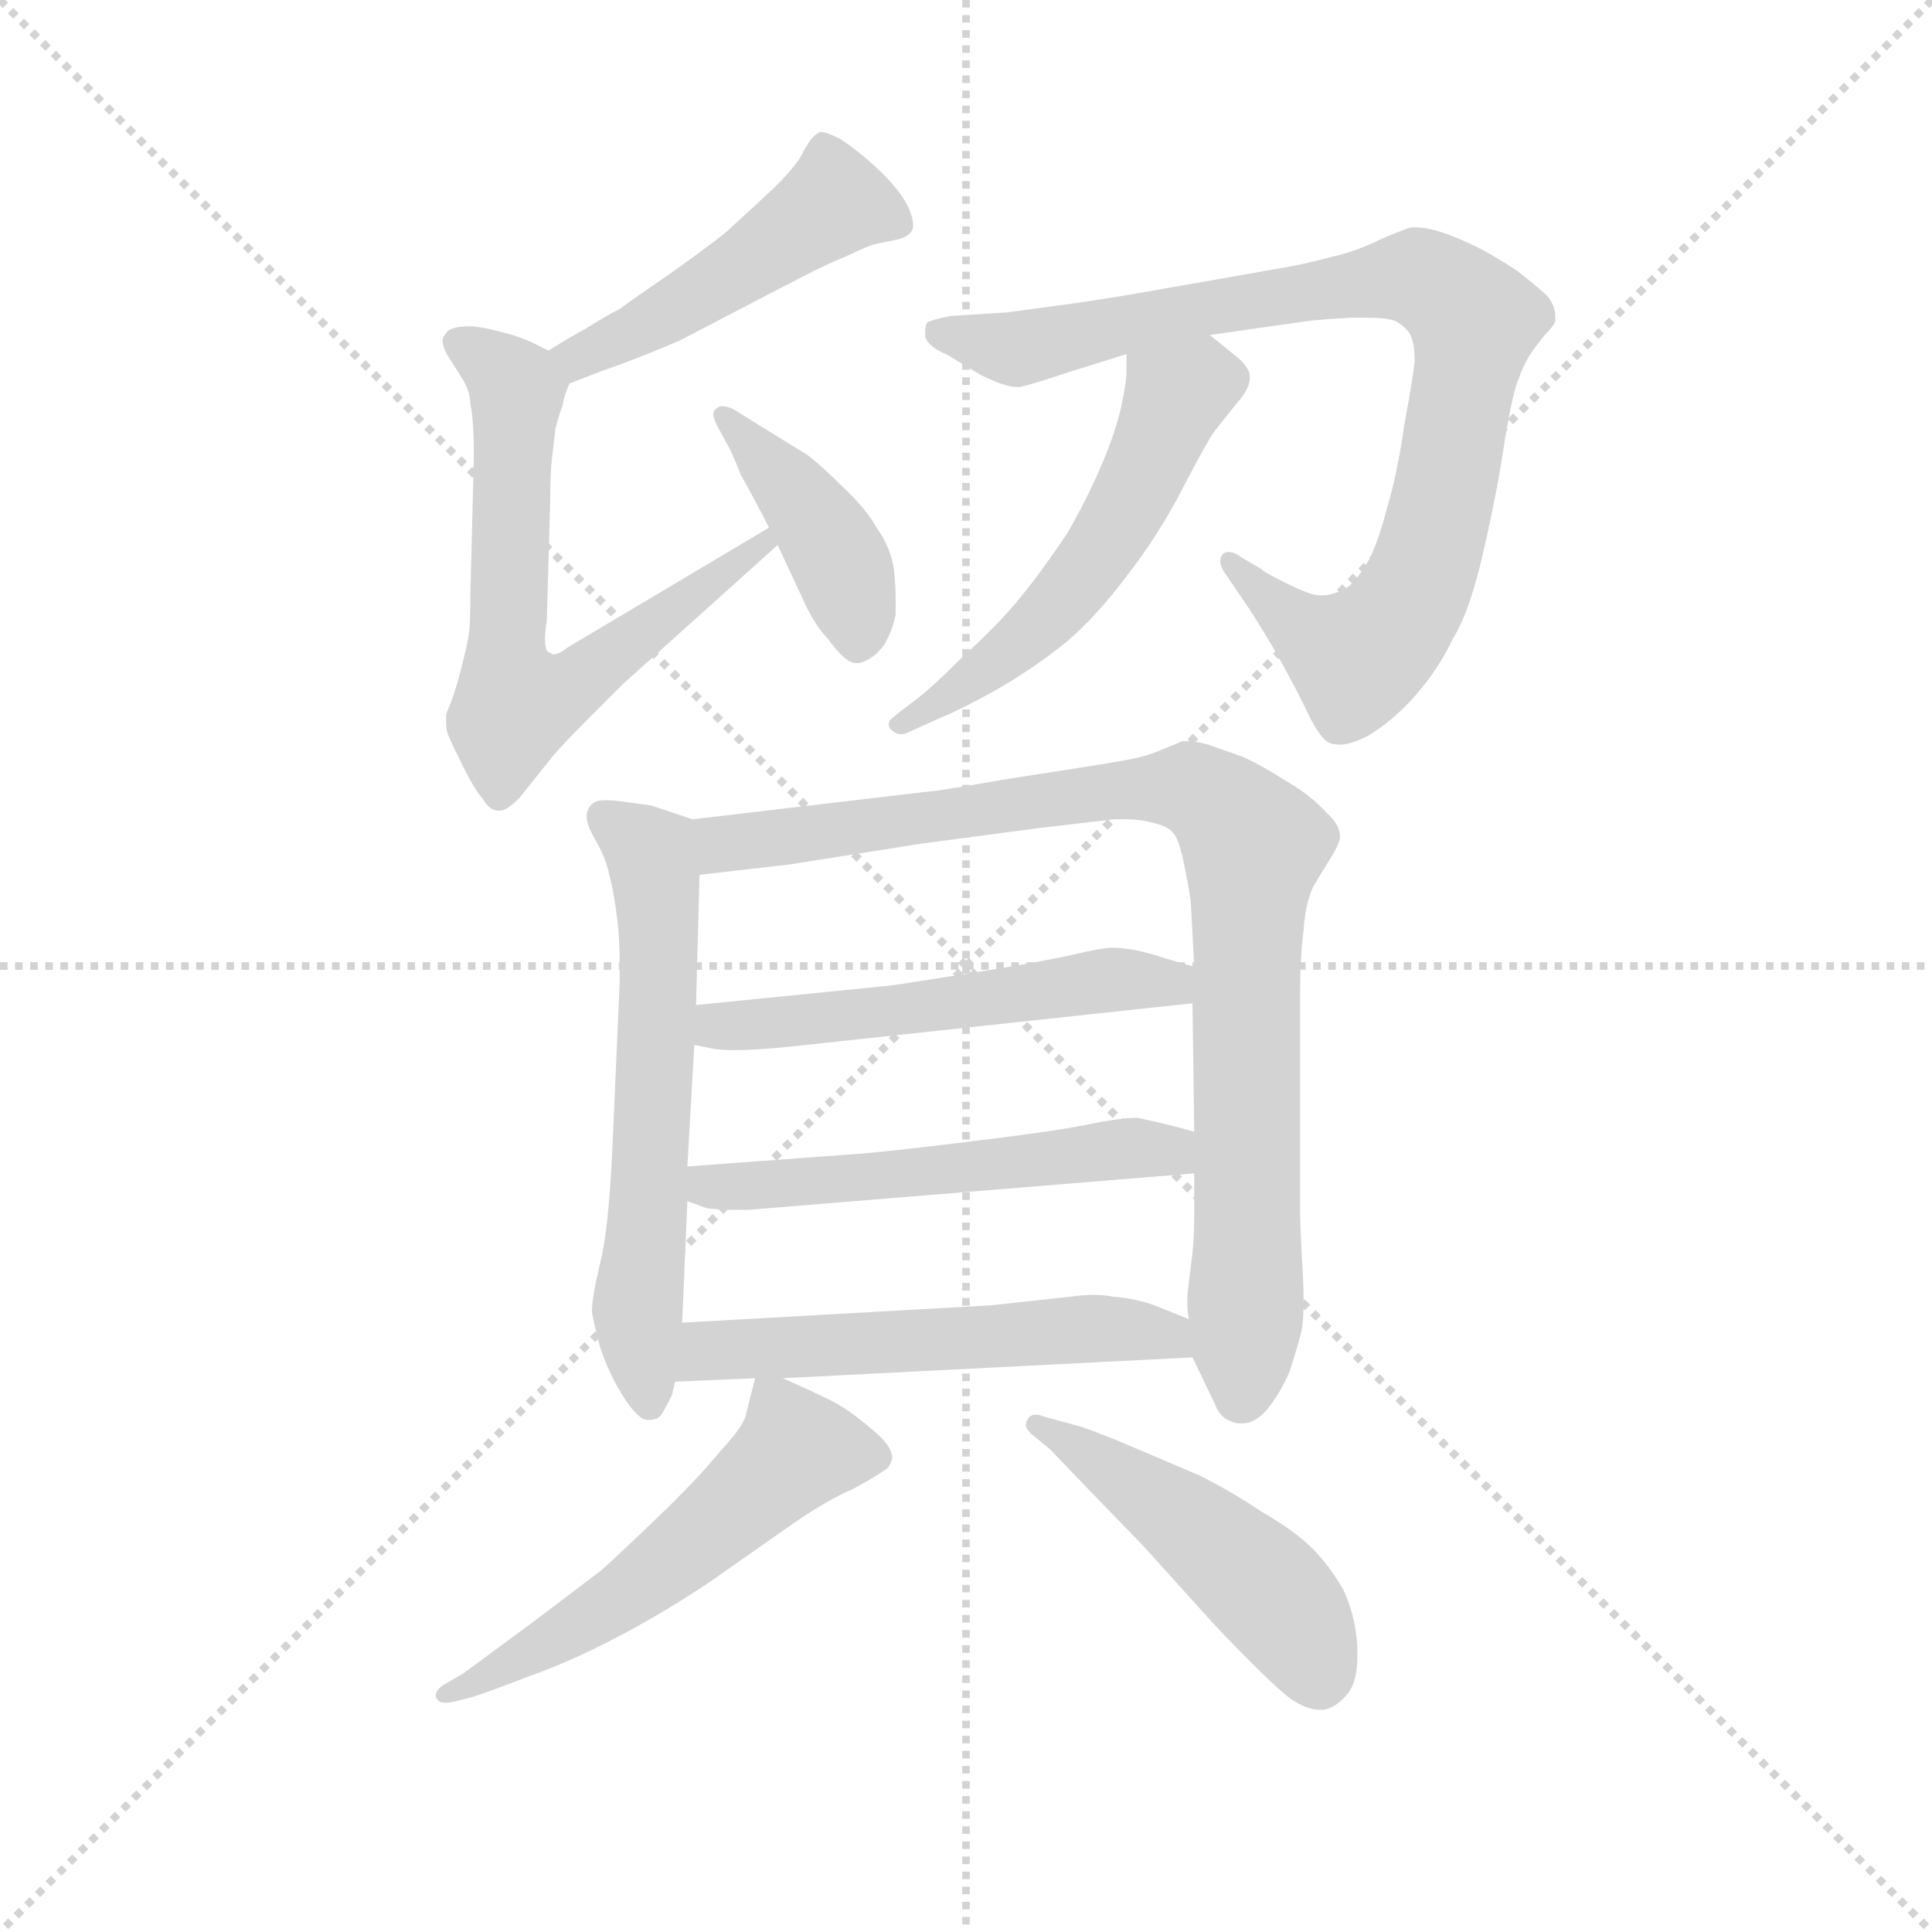 <svg version="1.1" viewBox="0 0 1024 1024" xmlns="http://www.w3.org/2000/svg">
  <g stroke="lightgray" stroke-dasharray="1,1" stroke-width="1" transform="scale(4, 4)">
    <line x1="0" y1="0" x2="256" y2="256"></line>
    <line x1="256" y1="0" x2="0" y2="256"></line>
    <line x1="128" y1="0" x2="128" y2="256"></line>
    <line x1="0" y1="128" x2="256" y2="128"></line>
  </g>
  <g transform="scale(0.92, -0.92) translate(60, -830)">
    <style type="text/css">
      
        @keyframes keyframes0 {
          from {
            stroke: blue;
            stroke-dashoffset: 478;
            stroke-width: 128;
          }
          61% {
            animation-timing-function: step-end;
            stroke: blue;
            stroke-dashoffset: 0;
            stroke-width: 128;
          }
          to {
            stroke: black;
            stroke-width: 1024;
          }
        }
        #make-me-a-hanzi-animation-0 {
          animation: keyframes0 0.639s both;
          animation-delay: 0s;
          animation-timing-function: linear;
        }
      
        @keyframes keyframes1 {
          from {
            stroke: blue;
            stroke-dashoffset: 652;
            stroke-width: 128;
          }
          68% {
            animation-timing-function: step-end;
            stroke: blue;
            stroke-dashoffset: 0;
            stroke-width: 128;
          }
          to {
            stroke: black;
            stroke-width: 1024;
          }
        }
        #make-me-a-hanzi-animation-1 {
          animation: keyframes1 0.781s both;
          animation-delay: 0.639s;
          animation-timing-function: linear;
        }
      
        @keyframes keyframes2 {
          from {
            stroke: blue;
            stroke-dashoffset: 413;
            stroke-width: 128;
          }
          57% {
            animation-timing-function: step-end;
            stroke: blue;
            stroke-dashoffset: 0;
            stroke-width: 128;
          }
          to {
            stroke: black;
            stroke-width: 1024;
          }
        }
        #make-me-a-hanzi-animation-2 {
          animation: keyframes2 0.586s both;
          animation-delay: 1.42s;
          animation-timing-function: linear;
        }
      
        @keyframes keyframes3 {
          from {
            stroke: blue;
            stroke-dashoffset: 879;
            stroke-width: 128;
          }
          74% {
            animation-timing-function: step-end;
            stroke: blue;
            stroke-dashoffset: 0;
            stroke-width: 128;
          }
          to {
            stroke: black;
            stroke-width: 1024;
          }
        }
        #make-me-a-hanzi-animation-3 {
          animation: keyframes3 0.965s both;
          animation-delay: 2.006s;
          animation-timing-function: linear;
        }
      
        @keyframes keyframes4 {
          from {
            stroke: blue;
            stroke-dashoffset: 542;
            stroke-width: 128;
          }
          64% {
            animation-timing-function: step-end;
            stroke: blue;
            stroke-dashoffset: 0;
            stroke-width: 128;
          }
          to {
            stroke: black;
            stroke-width: 1024;
          }
        }
        #make-me-a-hanzi-animation-4 {
          animation: keyframes4 0.691s both;
          animation-delay: 2.971s;
          animation-timing-function: linear;
        }
      
        @keyframes keyframes5 {
          from {
            stroke: blue;
            stroke-dashoffset: 611;
            stroke-width: 128;
          }
          67% {
            animation-timing-function: step-end;
            stroke: blue;
            stroke-dashoffset: 0;
            stroke-width: 128;
          }
          to {
            stroke: black;
            stroke-width: 1024;
          }
        }
        #make-me-a-hanzi-animation-5 {
          animation: keyframes5 0.747s both;
          animation-delay: 3.662s;
          animation-timing-function: linear;
        }
      
        @keyframes keyframes6 {
          from {
            stroke: blue;
            stroke-dashoffset: 911;
            stroke-width: 128;
          }
          75% {
            animation-timing-function: step-end;
            stroke: blue;
            stroke-dashoffset: 0;
            stroke-width: 128;
          }
          to {
            stroke: black;
            stroke-width: 1024;
          }
        }
        #make-me-a-hanzi-animation-6 {
          animation: keyframes6 0.991s both;
          animation-delay: 4.409s;
          animation-timing-function: linear;
        }
      
        @keyframes keyframes7 {
          from {
            stroke: blue;
            stroke-dashoffset: 536;
            stroke-width: 128;
          }
          64% {
            animation-timing-function: step-end;
            stroke: blue;
            stroke-dashoffset: 0;
            stroke-width: 128;
          }
          to {
            stroke: black;
            stroke-width: 1024;
          }
        }
        #make-me-a-hanzi-animation-7 {
          animation: keyframes7 0.686s both;
          animation-delay: 5.401s;
          animation-timing-function: linear;
        }
      
        @keyframes keyframes8 {
          from {
            stroke: blue;
            stroke-dashoffset: 539;
            stroke-width: 128;
          }
          64% {
            animation-timing-function: step-end;
            stroke: blue;
            stroke-dashoffset: 0;
            stroke-width: 128;
          }
          to {
            stroke: black;
            stroke-width: 1024;
          }
        }
        #make-me-a-hanzi-animation-8 {
          animation: keyframes8 0.689s both;
          animation-delay: 6.087s;
          animation-timing-function: linear;
        }
      
        @keyframes keyframes9 {
          from {
            stroke: blue;
            stroke-dashoffset: 548;
            stroke-width: 128;
          }
          64% {
            animation-timing-function: step-end;
            stroke: blue;
            stroke-dashoffset: 0;
            stroke-width: 128;
          }
          to {
            stroke: black;
            stroke-width: 1024;
          }
        }
        #make-me-a-hanzi-animation-9 {
          animation: keyframes9 0.696s both;
          animation-delay: 6.776s;
          animation-timing-function: linear;
        }
      
        @keyframes keyframes10 {
          from {
            stroke: blue;
            stroke-dashoffset: 551;
            stroke-width: 128;
          }
          64% {
            animation-timing-function: step-end;
            stroke: blue;
            stroke-dashoffset: 0;
            stroke-width: 128;
          }
          to {
            stroke: black;
            stroke-width: 1024;
          }
        }
        #make-me-a-hanzi-animation-10 {
          animation: keyframes10 0.698s both;
          animation-delay: 7.472s;
          animation-timing-function: linear;
        }
      
        @keyframes keyframes11 {
          from {
            stroke: blue;
            stroke-dashoffset: 486;
            stroke-width: 128;
          }
          61% {
            animation-timing-function: step-end;
            stroke: blue;
            stroke-dashoffset: 0;
            stroke-width: 128;
          }
          to {
            stroke: black;
            stroke-width: 1024;
          }
        }
        #make-me-a-hanzi-animation-11 {
          animation: keyframes11 0.646s both;
          animation-delay: 8.17s;
          animation-timing-function: linear;
        }
      
    </style>
    
      <path d="M 268 609 L 286 616 Q 309 624 332 634 L 378 658 L 409 674 Q 417 678 429 683 Q 441 689 447 690 L 457 692 Q 465 694 466 699 L 466 701 Q 466 704 464 709 Q 461 716 455 723 Q 449 730 441 737 Q 433 744 424 750 Q 416 754 413 754 Q 412 754 411 753 Q 408 752 403 743 Q 399 734 383 719 L 358 696 Q 348 688 327 673 Q 305 658 297 652 Q 289 648 278 641 Q 267 635 256 628 C 231 612 240 598 268 609 Z" fill="lightgray"></path>
    
      <path d="M 256 628 L 248 632 Q 240 636 228 639 Q 216 642 211 642 Q 199 642 197 638 Q 195 636 195 634 Q 195 630 198 625 L 205 614 Q 211 605 211 597 Q 213 588 213 567 L 211 488 Q 211 470 210 464 Q 209 458 206 446 Q 203 434 200 426 Q 197 419 197 418 L 197 414 Q 197 410 198 407 Q 200 402 207 388 Q 214 374 218 370 Q 222 363 227 363 L 228 363 Q 232 363 239 370 L 259 395 Q 265 402 279 416 L 299 436 L 388 516 C 410 536 409 541 383 526 L 267 457 Q 262 453 259 453 Q 258 453 257 454 Q 254 454 254 462 Q 254 466 255 472 L 257 542 Q 257 558 258 566 Q 259 574 260 583 Q 262 591 264 596 Q 265 602 268 609 C 272 620 272 620 256 628 Z" fill="lightgray"></path>
    
      <path d="M 388 516 L 402 486 Q 409 470 417 462 Q 427 448 433 448 L 435 448 Q 443 450 449 458 Q 454 466 456 476 L 456 484 Q 456 493 455 502 Q 453 515 445 526 Q 439 537 425 550 Q 413 562 405 568 L 379 584 L 363 594 Q 359 596 356 596 Q 354 596 352 594 Q 351 593 351 591 Q 351 589 353 585 L 359 574 Q 361 571 367 556 Q 375 542 383 526 L 388 516 Z" fill="lightgray"></path>
    
      <path d="M 637 637 L 693 645 Q 701 646 719 647 L 727 647 Q 739 647 744 645 Q 751 641 753 636 Q 755 631 755 622 Q 754 612 749 585 Q 745 557 739 537 Q 734 518 729 508 Q 723 498 719 494 Q 715 490 708 488 Q 705 487 701 487 Q 698 487 695 488 Q 689 490 679 495 Q 667 501 667 502 L 655 509 Q 651 512 648 512 Q 645 512 644 510 Q 643 509 643 507 Q 643 503 647 498 L 653 489 Q 661 478 674 456 Q 687 433 694 418 Q 701 404 706 402 Q 708 401 712 401 Q 718 401 728 406 Q 743 415 756 430 Q 769 445 777 462 Q 787 478 795 514 Q 803 549 807 577 Q 812 606 815 612 Q 817 618 821 625 Q 825 631 830 637 Q 835 642 836 645 L 836 648 Q 836 654 831 660 Q 823 667 814 674 Q 805 680 796 685 Q 787 690 774 695 Q 763 699 756 699 L 753 699 Q 749 698 735 692 Q 721 685 707 682 Q 693 678 675 675 L 618 665 Q 579 658 557 655 L 520 650 L 488 648 Q 477 646 474 644 Q 473 642 473 639 L 473 636 Q 475 630 485 626 L 505 614 Q 519 607 526 607 L 527 607 Q 533 608 557 616 L 589 626 L 637 637 Z" fill="lightgray"></path>
    
      <path d="M 589 626 L 589 616 Q 589 610 586 596 Q 583 582 575 563 Q 567 544 555 523 Q 541 502 528 486 Q 515 470 495 452 Q 477 434 469 428 L 456 418 Q 452 415 452 413 Q 452 411 453 410 Q 456 407 459 407 Q 461 407 463 408 L 483 417 Q 491 420 513 432 Q 534 444 553 459 Q 571 474 589 498 Q 607 521 621 548 Q 635 575 640 582 L 652 597 Q 660 606 660 612 L 660 613 Q 660 618 653 624 L 637 637 C 614 656 589 656 589 626 Z" fill="lightgray"></path>
    
      <path d="M 339 358 L 315 366 L 300 368 Q 294 369 289 369 Q 285 369 283 368 Q 279 366 278 361 L 278 359 Q 278 355 283 346 Q 289 336 291 326 Q 294 315 296 297 Q 297 286 297 275 L 297 264 L 293 173 Q 291 127 287 108 L 283 90 Q 281 80 281 74 Q 282 68 286 53 Q 291 38 300 24 Q 308 12 313 12 L 314 12 Q 319 12 321 15 Q 323 18 327 26 L 329 34 L 333 68 L 336 138 L 336 158 L 340 228 L 341 251 L 343 326 C 344 356 344 356 339 358 Z" fill="lightgray"></path>
    
      <path d="M 627 48 L 640 21 Q 643 12 653 10 L 656 10 Q 663 10 670 18 Q 678 28 683 40 Q 687 52 690 64 Q 691 70 691 81 Q 691 91 690 106 Q 689 125 689 132 L 689 258 Q 689 278 691 294 Q 692 310 697 320 L 708 338 Q 711 343 712 347 L 712 348 Q 712 355 704 362 Q 695 372 681 380 Q 667 389 656 394 L 636 401 Q 629 403 624 403 L 621 403 Q 619 402 609 398 Q 600 394 588 392 Q 577 390 564 388 L 519 381 Q 479 374 475 374 L 339 358 C 309 354 313 323 343 326 L 395 332 L 471 344 L 539 353 L 582 358 L 588 358 Q 597 358 604 356 Q 613 354 616 350 Q 619 347 622 333 Q 625 318 626 311 L 628 273 L 627 252 L 628 178 L 628 154 L 628 128 Q 628 114 626 100 Q 624 85 624 82 L 624 79 Q 624 75 625 70 L 627 48 Z" fill="lightgray"></path>
    
      <path d="M 340 228 L 350 226 Q 354 225 363 225 Q 375 225 395 227 L 627 252 C 657 255 657 265 628 273 L 611 278 Q 593 284 581 284 Q 575 284 558 280 Q 541 276 497 269 Q 453 262 451 262 L 341 251 C 311 248 311 234 340 228 Z" fill="lightgray"></path>
    
      <path d="M 628 178 L 617 181 Q 601 185 595 186 Q 585 186 566 182 Q 546 178 496 172 Q 447 166 431 165 L 336 158 C 306 156 308 148 336 138 L 347 134 Q 354 133 362 133 L 371 133 L 628 154 C 658 156 657 170 628 178 Z" fill="lightgray"></path>
    
      <path d="M 391 36 L 627 48 C 657 50 653 59 625 70 L 605 78 Q 594 82 581 83 Q 576 84 570 84 Q 564 84 557 83 L 511 78 L 333 68 C 303 66 299 33 329 34 L 375 36 L 391 36 Z" fill="lightgray"></path>
    
      <path d="M 375 36 L 370 16 Q 369 9 355 -6 Q 342 -22 318 -45 Q 294 -68 286 -75 L 245 -106 L 207 -134 L 195 -141 Q 191 -144 191 -147 Q 191 -148 192 -149 Q 193 -151 197 -151 Q 199 -151 203 -150 L 211 -148 Q 221 -145 244 -136 Q 267 -128 294 -114 Q 321 -100 348 -82 L 398 -47 Q 417 -34 431 -28 Q 444 -21 448 -18 Q 452 -16 453 -13 Q 454 -11 454 -10 Q 454 -3 443 6 Q 429 18 419 23 Q 409 28 391 36 C 377 42 377 42 375 36 Z" fill="lightgray"></path>
    
      <path d="M 545 -5 L 568 -29 L 599 -61 L 636 -102 Q 645 -112 661 -128 Q 677 -144 684 -149 Q 693 -155 700 -155 L 703 -155 Q 711 -153 717 -145 Q 722 -138 722 -124 L 722 -119 Q 721 -101 714 -86 Q 706 -72 696 -62 Q 686 -52 667 -41 Q 649 -29 631 -20 L 584 0 Q 569 6 563 8 L 541 14 Q 539 15 537 15 Q 533 15 532 12 Q 531 11 531 9 Q 531 7 534 4 L 545 -5 Z" fill="lightgray"></path>
    
    
      <clipPath id="make-me-a-hanzi-clip-0">
        <path d="M 268 609 L 286 616 Q 309 624 332 634 L 378 658 L 409 674 Q 417 678 429 683 Q 441 689 447 690 L 457 692 Q 465 694 466 699 L 466 701 Q 466 704 464 709 Q 461 716 455 723 Q 449 730 441 737 Q 433 744 424 750 Q 416 754 413 754 Q 412 754 411 753 Q 408 752 403 743 Q 399 734 383 719 L 358 696 Q 348 688 327 673 Q 305 658 297 652 Q 289 648 278 641 Q 267 635 256 628 C 231 612 240 598 268 609 Z"></path>
      </clipPath>
      <path clip-path="url(#make-me-a-hanzi-clip-0)" d="M 458 700 L 421 713 L 309 641 L 273 624 L 264 627" fill="none" id="make-me-a-hanzi-animation-0" stroke-dasharray="350 700" stroke-linecap="round"></path>
    
      <clipPath id="make-me-a-hanzi-clip-1">
        <path d="M 256 628 L 248 632 Q 240 636 228 639 Q 216 642 211 642 Q 199 642 197 638 Q 195 636 195 634 Q 195 630 198 625 L 205 614 Q 211 605 211 597 Q 213 588 213 567 L 211 488 Q 211 470 210 464 Q 209 458 206 446 Q 203 434 200 426 Q 197 419 197 418 L 197 414 Q 197 410 198 407 Q 200 402 207 388 Q 214 374 218 370 Q 222 363 227 363 L 228 363 Q 232 363 239 370 L 259 395 Q 265 402 279 416 L 299 436 L 388 516 C 410 536 409 541 383 526 L 267 457 Q 262 453 259 453 Q 258 453 257 454 Q 254 454 254 462 Q 254 466 255 472 L 257 542 Q 257 558 258 566 Q 259 574 260 583 Q 262 591 264 596 Q 265 602 268 609 C 272 620 272 620 256 628 Z"></path>
      </clipPath>
      <path clip-path="url(#make-me-a-hanzi-clip-1)" d="M 204 632 L 238 605 L 232 467 L 237 424 L 272 437 L 379 518" fill="none" id="make-me-a-hanzi-animation-1" stroke-dasharray="524 1048" stroke-linecap="round"></path>
    
      <clipPath id="make-me-a-hanzi-clip-2">
        <path d="M 388 516 L 402 486 Q 409 470 417 462 Q 427 448 433 448 L 435 448 Q 443 450 449 458 Q 454 466 456 476 L 456 484 Q 456 493 455 502 Q 453 515 445 526 Q 439 537 425 550 Q 413 562 405 568 L 379 584 L 363 594 Q 359 596 356 596 Q 354 596 352 594 Q 351 593 351 591 Q 351 589 353 585 L 359 574 Q 361 571 367 556 Q 375 542 383 526 L 388 516 Z"></path>
      </clipPath>
      <path clip-path="url(#make-me-a-hanzi-clip-2)" d="M 356 591 L 413 526 L 428 495 L 434 459" fill="none" id="make-me-a-hanzi-animation-2" stroke-dasharray="285 570" stroke-linecap="round"></path>
    
      <clipPath id="make-me-a-hanzi-clip-3">
        <path d="M 637 637 L 693 645 Q 701 646 719 647 L 727 647 Q 739 647 744 645 Q 751 641 753 636 Q 755 631 755 622 Q 754 612 749 585 Q 745 557 739 537 Q 734 518 729 508 Q 723 498 719 494 Q 715 490 708 488 Q 705 487 701 487 Q 698 487 695 488 Q 689 490 679 495 Q 667 501 667 502 L 655 509 Q 651 512 648 512 Q 645 512 644 510 Q 643 509 643 507 Q 643 503 647 498 L 653 489 Q 661 478 674 456 Q 687 433 694 418 Q 701 404 706 402 Q 708 401 712 401 Q 718 401 728 406 Q 743 415 756 430 Q 769 445 777 462 Q 787 478 795 514 Q 803 549 807 577 Q 812 606 815 612 Q 817 618 821 625 Q 825 631 830 637 Q 835 642 836 645 L 836 648 Q 836 654 831 660 Q 823 667 814 674 Q 805 680 796 685 Q 787 690 774 695 Q 763 699 756 699 L 753 699 Q 749 698 735 692 Q 721 685 707 682 Q 693 678 675 675 L 618 665 Q 579 658 557 655 L 520 650 L 488 648 Q 477 646 474 644 Q 473 642 473 639 L 473 636 Q 475 630 485 626 L 505 614 Q 519 607 526 607 L 527 607 Q 533 608 557 616 L 589 626 L 637 637 Z"></path>
      </clipPath>
      <path clip-path="url(#make-me-a-hanzi-clip-3)" d="M 483 640 L 529 630 L 751 671 L 777 659 L 789 645 L 788 633 L 768 527 L 745 472 L 718 452 L 685 472 L 648 507" fill="none" id="make-me-a-hanzi-animation-3" stroke-dasharray="751 1502" stroke-linecap="round"></path>
    
      <clipPath id="make-me-a-hanzi-clip-4">
        <path d="M 589 626 L 589 616 Q 589 610 586 596 Q 583 582 575 563 Q 567 544 555 523 Q 541 502 528 486 Q 515 470 495 452 Q 477 434 469 428 L 456 418 Q 452 415 452 413 Q 452 411 453 410 Q 456 407 459 407 Q 461 407 463 408 L 483 417 Q 491 420 513 432 Q 534 444 553 459 Q 571 474 589 498 Q 607 521 621 548 Q 635 575 640 582 L 652 597 Q 660 606 660 612 L 660 613 Q 660 618 653 624 L 637 637 C 614 656 589 656 589 626 Z"></path>
      </clipPath>
      <path clip-path="url(#make-me-a-hanzi-clip-4)" d="M 647 613 L 618 602 L 591 540 L 553 485 L 520 454 L 457 413" fill="none" id="make-me-a-hanzi-animation-4" stroke-dasharray="414 828" stroke-linecap="round"></path>
    
      <clipPath id="make-me-a-hanzi-clip-5">
        <path d="M 339 358 L 315 366 L 300 368 Q 294 369 289 369 Q 285 369 283 368 Q 279 366 278 361 L 278 359 Q 278 355 283 346 Q 289 336 291 326 Q 294 315 296 297 Q 297 286 297 275 L 297 264 L 293 173 Q 291 127 287 108 L 283 90 Q 281 80 281 74 Q 282 68 286 53 Q 291 38 300 24 Q 308 12 313 12 L 314 12 Q 319 12 321 15 Q 323 18 327 26 L 329 34 L 333 68 L 336 138 L 336 158 L 340 228 L 341 251 L 343 326 C 344 356 344 356 339 358 Z"></path>
      </clipPath>
      <path clip-path="url(#make-me-a-hanzi-clip-5)" d="M 287 360 L 315 338 L 318 319 L 318 222 L 307 75 L 314 20" fill="none" id="make-me-a-hanzi-animation-5" stroke-dasharray="483 966" stroke-linecap="round"></path>
    
      <clipPath id="make-me-a-hanzi-clip-6">
        <path d="M 627 48 L 640 21 Q 643 12 653 10 L 656 10 Q 663 10 670 18 Q 678 28 683 40 Q 687 52 690 64 Q 691 70 691 81 Q 691 91 690 106 Q 689 125 689 132 L 689 258 Q 689 278 691 294 Q 692 310 697 320 L 708 338 Q 711 343 712 347 L 712 348 Q 712 355 704 362 Q 695 372 681 380 Q 667 389 656 394 L 636 401 Q 629 403 624 403 L 621 403 Q 619 402 609 398 Q 600 394 588 392 Q 577 390 564 388 L 519 381 Q 479 374 475 374 L 339 358 C 309 354 313 323 343 326 L 395 332 L 471 344 L 539 353 L 582 358 L 588 358 Q 597 358 604 356 Q 613 354 616 350 Q 619 347 622 333 Q 625 318 626 311 L 628 273 L 627 252 L 628 178 L 628 154 L 628 128 Q 628 114 626 100 Q 624 85 624 82 L 624 79 Q 624 75 625 70 L 627 48 Z"></path>
      </clipPath>
      <path clip-path="url(#make-me-a-hanzi-clip-6)" d="M 349 332 L 356 344 L 585 375 L 626 376 L 647 362 L 662 343 L 655 24" fill="none" id="make-me-a-hanzi-animation-6" stroke-dasharray="783 1566" stroke-linecap="round"></path>
    
      <clipPath id="make-me-a-hanzi-clip-7">
        <path d="M 340 228 L 350 226 Q 354 225 363 225 Q 375 225 395 227 L 627 252 C 657 255 657 265 628 273 L 611 278 Q 593 284 581 284 Q 575 284 558 280 Q 541 276 497 269 Q 453 262 451 262 L 341 251 C 311 248 311 234 340 228 Z"></path>
      </clipPath>
      <path clip-path="url(#make-me-a-hanzi-clip-7)" d="M 346 233 L 354 239 L 622 268" fill="none" id="make-me-a-hanzi-animation-7" stroke-dasharray="408 816" stroke-linecap="round"></path>
    
      <clipPath id="make-me-a-hanzi-clip-8">
        <path d="M 628 178 L 617 181 Q 601 185 595 186 Q 585 186 566 182 Q 546 178 496 172 Q 447 166 431 165 L 336 158 C 306 156 308 148 336 138 L 347 134 Q 354 133 362 133 L 371 133 L 628 154 C 658 156 657 170 628 178 Z"></path>
      </clipPath>
      <path clip-path="url(#make-me-a-hanzi-clip-8)" d="M 344 153 L 355 145 L 596 169 L 614 167 L 620 160" fill="none" id="make-me-a-hanzi-animation-8" stroke-dasharray="411 822" stroke-linecap="round"></path>
    
      <clipPath id="make-me-a-hanzi-clip-9">
        <path d="M 391 36 L 627 48 C 657 50 653 59 625 70 L 605 78 Q 594 82 581 83 Q 576 84 570 84 Q 564 84 557 83 L 511 78 L 333 68 C 303 66 299 33 329 34 L 375 36 L 391 36 Z"></path>
      </clipPath>
      <path clip-path="url(#make-me-a-hanzi-clip-9)" d="M 336 39 L 356 53 L 565 65 L 613 61 L 619 53" fill="none" id="make-me-a-hanzi-animation-9" stroke-dasharray="420 840" stroke-linecap="round"></path>
    
      <clipPath id="make-me-a-hanzi-clip-10">
        <path d="M 375 36 L 370 16 Q 369 9 355 -6 Q 342 -22 318 -45 Q 294 -68 286 -75 L 245 -106 L 207 -134 L 195 -141 Q 191 -144 191 -147 Q 191 -148 192 -149 Q 193 -151 197 -151 Q 199 -151 203 -150 L 211 -148 Q 221 -145 244 -136 Q 267 -128 294 -114 Q 321 -100 348 -82 L 398 -47 Q 417 -34 431 -28 Q 444 -21 448 -18 Q 452 -16 453 -13 Q 454 -11 454 -10 Q 454 -3 443 6 Q 429 18 419 23 Q 409 28 391 36 C 377 42 377 42 375 36 Z"></path>
      </clipPath>
      <path clip-path="url(#make-me-a-hanzi-clip-10)" d="M 446 -9 L 398 -6 L 303 -87 L 196 -146" fill="none" id="make-me-a-hanzi-animation-10" stroke-dasharray="423 846" stroke-linecap="round"></path>
    
      <clipPath id="make-me-a-hanzi-clip-11">
        <path d="M 545 -5 L 568 -29 L 599 -61 L 636 -102 Q 645 -112 661 -128 Q 677 -144 684 -149 Q 693 -155 700 -155 L 703 -155 Q 711 -153 717 -145 Q 722 -138 722 -124 L 722 -119 Q 721 -101 714 -86 Q 706 -72 696 -62 Q 686 -52 667 -41 Q 649 -29 631 -20 L 584 0 Q 569 6 563 8 L 541 14 Q 539 15 537 15 Q 533 15 532 12 Q 531 11 531 9 Q 531 7 534 4 L 545 -5 Z"></path>
      </clipPath>
      <path clip-path="url(#make-me-a-hanzi-clip-11)" d="M 536 9 L 605 -33 L 669 -85 L 685 -103 L 702 -142" fill="none" id="make-me-a-hanzi-animation-11" stroke-dasharray="358 716" stroke-linecap="round"></path>
    
  </g>
</svg>
